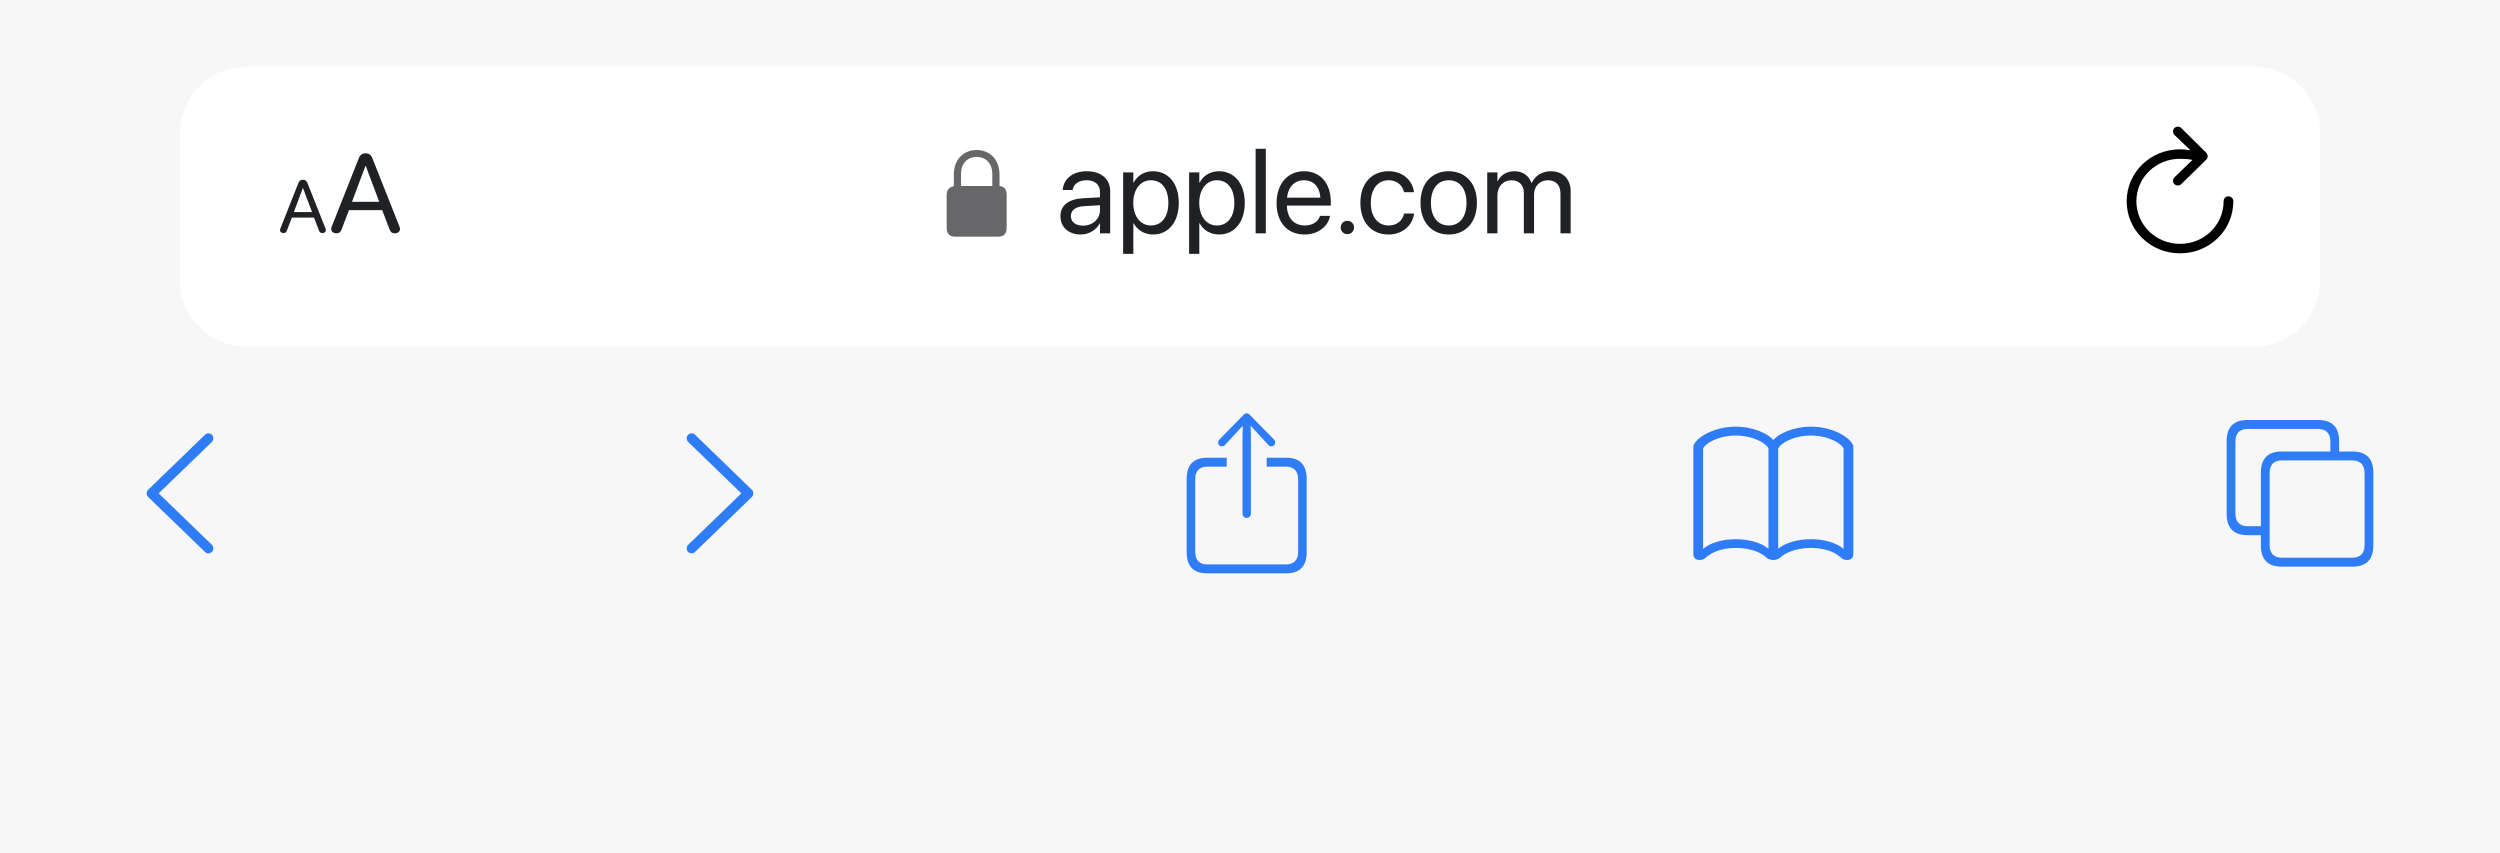 <svg width="375" height="128" viewBox="0 0 375 128" fill="none" xmlns="http://www.w3.org/2000/svg">
<g clip-path="url(#clip0_3_94)">
<path d="M375 0H0V128H375V0Z" fill="#F7F7F7"/>
<path d="M22 74.005C22 74.222 22.075 74.405 22.234 74.557L30.745 82.784C30.883 82.924 31.064 83 31.266 83C31.681 83 32 82.686 32 82.254C32 82.049 31.915 81.865 31.798 81.735L23.798 74.005L31.798 66.276C31.915 66.135 32 65.951 32 65.746C32 65.324 31.681 65 31.266 65C31.064 65 30.883 65.076 30.745 65.216L22.234 73.454C22.075 73.605 22 73.789 22 74.005Z" fill="#2E7CF6"/>
<path d="M113 74.005C113 73.789 112.926 73.605 112.766 73.454L104.266 65.216C104.117 65.076 103.947 65 103.734 65C103.33 65 103 65.324 103 65.746C103 65.951 103.085 66.135 103.213 66.276L111.202 74.005L103.213 81.735C103.085 81.865 103 82.049 103 82.254C103 82.686 103.33 83 103.734 83C103.947 83 104.117 82.924 104.266 82.784L112.766 74.557C112.926 74.405 113 74.222 113 74.005Z" fill="#2E7CF6"/>
<path d="M187.005 77.691C187.346 77.691 187.636 77.399 187.636 77.043V65.421L187.594 63.856L188.515 64.849L190.272 66.759C190.386 66.888 190.551 66.953 190.706 66.953C191.027 66.953 191.285 66.705 191.285 66.371C191.285 66.187 191.213 66.058 191.099 65.928L187.46 62.216C187.305 62.054 187.171 62 187.005 62C186.84 62 186.705 62.054 186.55 62.216L182.911 65.928C182.787 66.058 182.715 66.187 182.715 66.371C182.715 66.705 182.963 66.953 183.294 66.953C183.449 66.953 183.624 66.888 183.738 66.759L185.496 64.849L186.416 63.856L186.374 65.421V77.043C186.374 77.399 186.664 77.691 187.005 77.691ZM181.05 86H192.95C194.966 86 196 84.921 196 82.849V71.82C196 69.737 194.966 68.658 192.95 68.658H190.003V69.996H192.919C194.067 69.996 194.718 70.644 194.718 71.885V82.773C194.718 84.025 194.067 84.662 192.919 84.662H181.071C179.913 84.662 179.282 84.025 179.282 82.773V71.885C179.282 70.644 179.913 69.996 181.071 69.996H184.007V68.658H181.05C179.034 68.658 178 69.727 178 71.82V82.849C178 84.932 179.034 86 181.05 86Z" fill="#2E7CF6"/>
<path d="M266 66.023C265.335 65.118 263.053 64 260.36 64C257.136 64 254.432 65.587 254 66.886V83.095C254 83.734 254.432 84 254.931 84C255.33 84 255.562 83.883 255.795 83.702C256.537 83.02 257.934 82.19 260.36 82.19C262.831 82.19 264.371 83.031 264.981 83.649C265.213 83.84 265.49 84 266 84C266.499 84 266.776 83.819 267.019 83.649C267.662 83.052 269.169 82.19 271.64 82.19C274.066 82.19 275.496 82.999 276.205 83.702C276.438 83.883 276.67 84 277.069 84C277.568 84 278 83.734 278 83.095V66.886C277.568 65.587 274.864 64 271.64 64C268.947 64 266.665 65.118 266 66.023ZM255.463 67.312C255.629 66.641 257.59 65.331 260.36 65.331C263.141 65.331 265.114 66.652 265.269 67.312V82.307C264.15 81.391 262.343 80.88 260.36 80.88C258.366 80.88 256.56 81.401 255.463 82.328V67.312ZM276.537 67.312V82.328C275.429 81.401 273.634 80.88 271.64 80.88C269.657 80.88 267.85 81.391 266.731 82.307V67.312C266.886 66.652 268.859 65.331 271.64 65.331C274.41 65.331 276.36 66.641 276.537 67.312Z" fill="#2E7CF6"/>
<path d="M337.122 80.275H339.132V81.825C339.132 83.927 340.18 85 342.254 85H352.878C354.942 85 356 83.916 356 81.825V70.89C356 68.798 354.942 67.725 352.878 67.725H350.868V66.165C350.868 64.084 349.81 63 347.746 63H337.122C335.048 63 334 64.062 334 66.165V77.11C334 79.202 335.048 80.275 337.122 80.275ZM337.143 78.931C335.958 78.931 335.312 78.292 335.312 77.034V66.24C335.312 64.983 335.958 64.344 337.143 64.344H347.725C348.889 64.344 349.556 64.983 349.556 66.24V67.725H342.254C340.18 67.725 339.132 68.787 339.132 70.89V78.931H337.143ZM342.275 83.656C341.09 83.656 340.444 83.006 340.444 81.76V70.955C340.444 69.708 341.09 69.058 342.275 69.058H352.857C354.021 69.058 354.688 69.708 354.688 70.955V81.76C354.688 83.006 354.021 83.656 352.857 83.656H342.275Z" fill="#2E7CF6"/>
<g filter="url(#filter0_d_3_94)">
<path d="M338 8H37C31.477 8 27 12.477 27 18V40C27 45.523 31.477 50 37 50H338C343.523 50 348 45.523 348 40V18C348 12.477 343.523 8 338 8Z" fill="white"/>
</g>
<path d="M326.669 27.816C326.896 27.816 327.068 27.745 327.195 27.613L330.925 23.96C331.088 23.81 331.152 23.633 331.152 23.43C331.152 23.236 331.07 23.042 330.925 22.901L327.195 19.212C327.068 19.071 326.887 19 326.669 19C326.262 19 325.954 19.318 325.954 19.724C325.954 19.909 326.027 20.085 326.153 20.227L328.571 22.539C328.055 22.451 327.53 22.398 327.005 22.398C322.568 22.398 319 25.866 319 30.19C319 34.523 322.568 38 327.005 38C331.441 38 335 34.523 335 30.19C335 29.766 334.692 29.457 334.248 29.457C333.823 29.457 333.542 29.766 333.542 30.19C333.542 33.738 330.636 36.579 327.005 36.579C323.374 36.579 320.458 33.738 320.458 30.19C320.458 26.651 323.374 23.818 327.005 23.818C327.693 23.818 328.327 23.871 328.87 23.986L326.162 26.607C326.027 26.748 325.954 26.925 325.954 27.11C325.954 27.516 326.262 27.816 326.669 27.816Z" fill="black"/>
<path d="M143.293 35.5H149.707C150.576 35.5 151 35.074 151 34.141V29.25C151 28.41 150.65 27.977 149.929 27.904V26.225C149.929 23.713 148.265 22.5 146.5 22.5C144.735 22.5 143.071 23.713 143.071 26.225V27.937C142.411 28.037 142 28.464 142 29.25V34.141C142 35.074 142.424 35.5 143.293 35.5ZM144.156 26.085C144.156 24.412 145.24 23.526 146.5 23.526C147.76 23.526 148.844 24.412 148.844 26.085V27.897L144.156 27.904V26.085Z" fill="#676769"/>
<path d="M162.106 35.176C163.328 35.176 164.427 34.517 164.963 33.515H164.998V35H166.527V28.681C166.527 26.852 165.174 25.684 163.012 25.684C160.858 25.684 159.549 26.896 159.417 28.399L159.408 28.496H160.885L160.902 28.417C161.078 27.6 161.816 27.037 162.994 27.037C164.269 27.037 164.998 27.714 164.998 28.83V29.595L162.379 29.744C160.278 29.867 159.065 30.843 159.065 32.398V32.416C159.065 34.077 160.287 35.176 162.106 35.176ZM160.63 32.416V32.398C160.63 31.546 161.333 31.001 162.555 30.931L164.998 30.781V31.528C164.998 32.855 163.891 33.849 162.449 33.849C161.351 33.849 160.63 33.295 160.63 32.416ZM168.47 38.076H169.999V33.471H170.034C170.605 34.525 171.669 35.176 172.961 35.176C175.255 35.176 176.819 33.321 176.819 30.439V30.43C176.819 27.547 175.272 25.684 172.935 25.684C171.625 25.684 170.605 26.343 170.034 27.406H169.999V25.859H168.47V38.076ZM172.636 33.822C171.098 33.822 169.99 32.477 169.99 30.439V30.43C169.99 28.382 171.089 27.037 172.636 27.037C174.253 27.037 175.255 28.329 175.255 30.43V30.439C175.255 32.522 174.253 33.822 172.636 33.822ZM178.366 38.076H179.896V33.471H179.931C180.502 34.525 181.565 35.176 182.857 35.176C185.151 35.176 186.716 33.321 186.716 30.439V30.43C186.716 27.547 185.169 25.684 182.831 25.684C181.521 25.684 180.502 26.343 179.931 27.406H179.896V25.859H178.366V38.076ZM182.532 33.822C180.994 33.822 179.887 32.477 179.887 30.439V30.43C179.887 28.382 180.985 27.037 182.532 27.037C184.149 27.037 185.151 28.329 185.151 30.43V30.439C185.151 32.522 184.149 33.822 182.532 33.822ZM188.342 35H189.871V22.317H188.342V35ZM195.698 35.176C197.693 35.176 199.188 33.98 199.486 32.469L199.504 32.381H198.001L197.975 32.46C197.711 33.242 196.894 33.822 195.733 33.822C194.107 33.822 193.07 32.724 193.035 30.843H199.618V30.28C199.618 27.538 198.098 25.684 195.602 25.684C193.105 25.684 191.488 27.626 191.488 30.456V30.465C191.488 33.339 193.07 35.176 195.698 35.176ZM195.593 27.037C196.929 27.037 197.913 27.872 198.062 29.648H193.062C193.229 27.942 194.266 27.037 195.593 27.037ZM202.105 35.123C202.668 35.123 203.107 34.684 203.107 34.121C203.107 33.559 202.668 33.119 202.105 33.119C201.543 33.119 201.104 33.559 201.104 34.121C201.104 34.684 201.543 35.123 202.105 35.123ZM208.293 35.176C210.358 35.176 211.861 33.831 212.107 32.091L212.116 32.029H210.613L210.596 32.1C210.341 33.119 209.541 33.822 208.293 33.822C206.711 33.822 205.621 32.565 205.621 30.439V30.43C205.621 28.355 206.685 27.037 208.275 27.037C209.62 27.037 210.358 27.846 210.587 28.76L210.604 28.83H212.099L212.09 28.76C211.896 27.195 210.552 25.684 208.275 25.684C205.735 25.684 204.057 27.529 204.057 30.412V30.421C204.057 33.33 205.7 35.176 208.293 35.176ZM217.311 35.176C219.833 35.176 221.538 33.348 221.538 30.43V30.412C221.538 27.494 219.824 25.684 217.302 25.684C214.779 25.684 213.074 27.503 213.074 30.412V30.43C213.074 33.339 214.771 35.176 217.311 35.176ZM217.319 33.822C215.702 33.822 214.639 32.583 214.639 30.43V30.412C214.639 28.276 215.711 27.037 217.302 27.037C218.919 27.037 219.974 28.268 219.974 30.412V30.43C219.974 32.574 218.928 33.822 217.319 33.822ZM223.085 35H224.614V29.27C224.614 27.995 225.493 27.037 226.706 27.037C227.84 27.037 228.578 27.767 228.578 28.874V35H230.107V29.19C230.107 27.942 230.96 27.037 232.173 27.037C233.377 27.037 234.071 27.784 234.071 29.041V35H235.601V28.689C235.601 26.87 234.432 25.684 232.621 25.684C231.338 25.684 230.266 26.343 229.756 27.441H229.721C229.325 26.325 228.402 25.684 227.154 25.684C225.977 25.684 225.062 26.29 224.649 27.195H224.614V25.859H223.085V35Z" fill="#202124"/>
<path d="M42.524 34.962C42.786 34.962 42.937 34.848 43.036 34.587L43.775 32.64H47.099L47.844 34.587C47.943 34.848 48.094 34.962 48.356 34.962C48.659 34.962 48.88 34.782 48.88 34.532C48.88 34.462 48.862 34.38 48.816 34.26L46.109 27.43C45.981 27.109 45.772 26.962 45.452 26.962C45.108 26.962 44.893 27.114 44.765 27.435L42.064 34.26C42.017 34.38 42 34.462 42 34.532C42 34.782 42.221 34.962 42.524 34.962ZM44.078 31.808L45.422 28.229H45.457L46.802 31.808H44.078Z" fill="#202124"/>
<path d="M50.466 35C50.859 35 51.086 34.829 51.234 34.437L52.343 31.517H57.328L58.446 34.437C58.594 34.829 58.821 35 59.214 35C59.668 35 60 34.731 60 34.355C60 34.249 59.974 34.127 59.904 33.948L55.844 23.702C55.652 23.22 55.338 23 54.858 23C54.342 23 54.019 23.228 53.827 23.71L49.776 33.948C49.706 34.127 49.68 34.249 49.68 34.355C49.68 34.731 50.012 35 50.466 35ZM52.797 30.268L54.814 24.901H54.866L56.883 30.268H52.797Z" fill="#202124"/>
</g>
<defs>
<filter id="filter0_d_3_94" x="15" y="-2" width="345" height="66" filterUnits="userSpaceOnUse" color-interpolation-filters="sRGB">
<feFlood flood-opacity="0" result="BackgroundImageFix"/>
<feColorMatrix in="SourceAlpha" type="matrix" values="0 0 0 0 0 0 0 0 0 0 0 0 0 0 0 0 0 0 127 0" result="hardAlpha"/>
<feOffset dy="2"/>
<feGaussianBlur stdDeviation="6"/>
<feComposite in2="hardAlpha" operator="out"/>
<feColorMatrix type="matrix" values="0 0 0 0 0 0 0 0 0 0 0 0 0 0 0 0 0 0 0.13 0"/>
<feBlend mode="normal" in2="BackgroundImageFix" result="effect1_dropShadow_3_94"/>
<feBlend mode="normal" in="SourceGraphic" in2="effect1_dropShadow_3_94" result="shape"/>
</filter>
<clipPath id="clip0_3_94">
<rect width="375" height="128" fill="white"/>
</clipPath>
</defs>
</svg>
